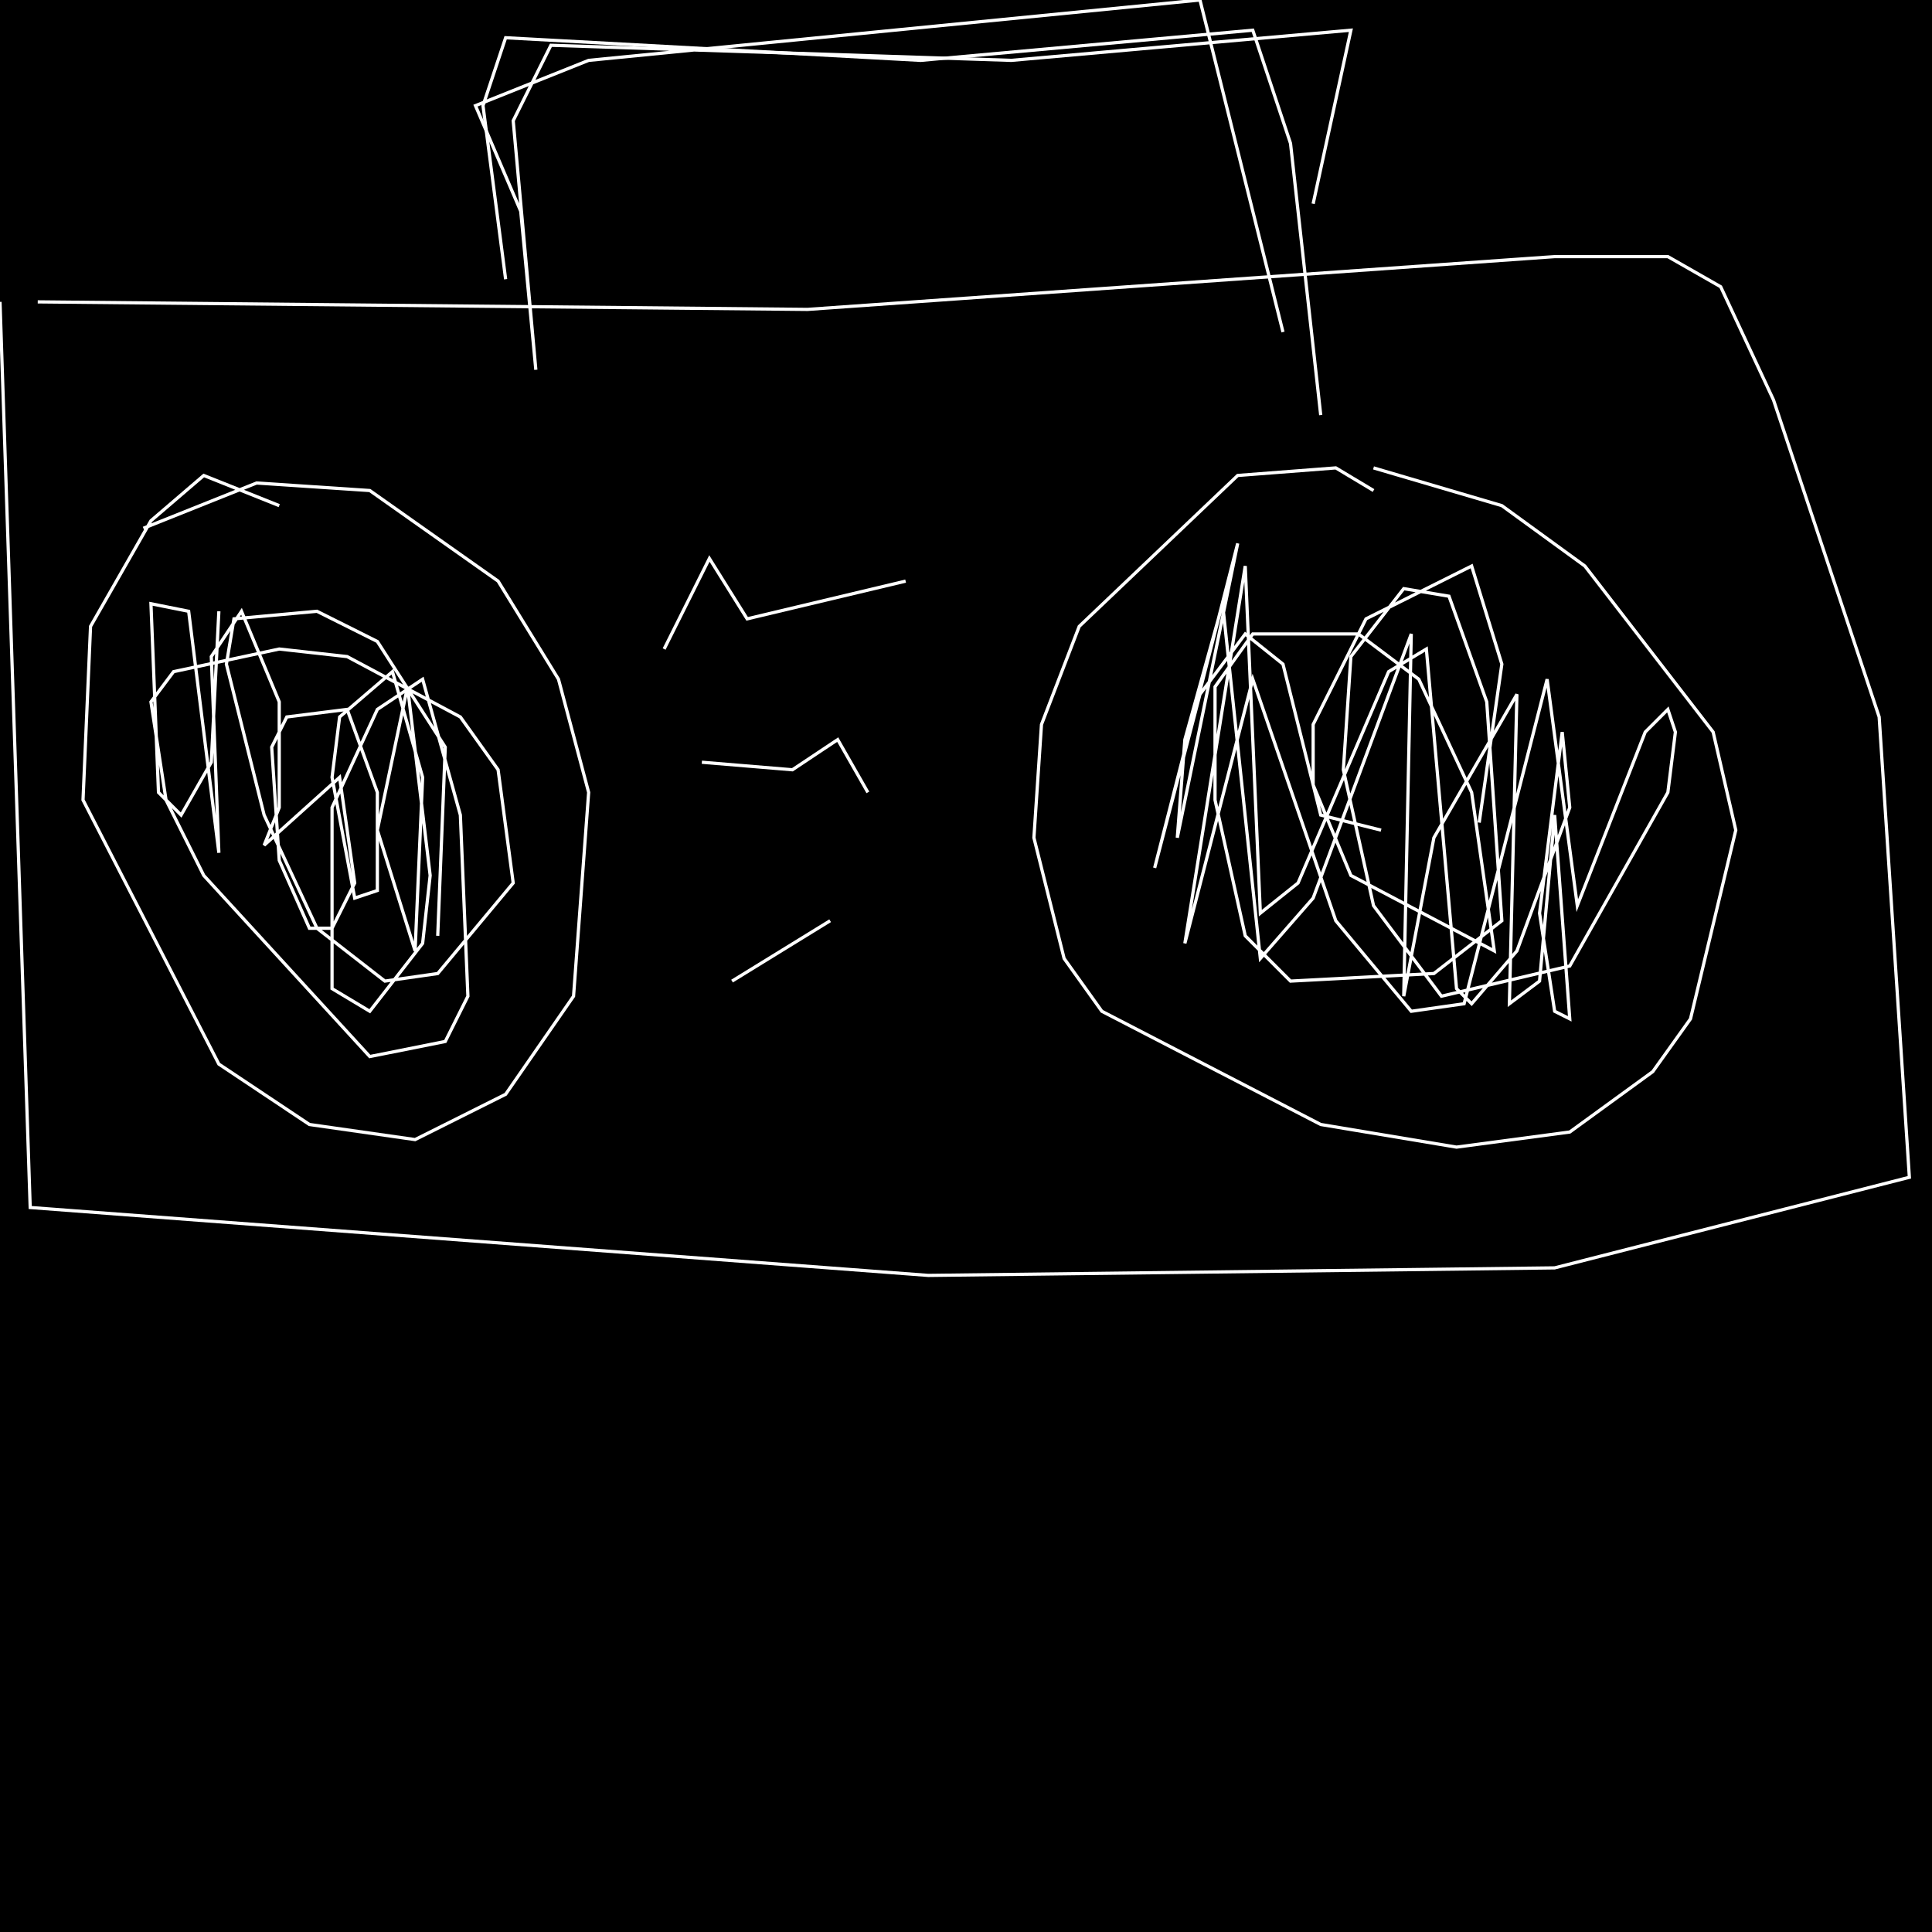 <?xml version="1.0" encoding="UTF-8" standalone="no"?>
<!--Created with ndjsontosvg (https:https://github.com/thompson318/ndjsontosvg) 
	from the simplified Google quickdraw data set. key_id = 5488503783686144-->
<svg width="600" height="600"
	xmlns="http://www.w3.org/2000/svg">
	xmlns:ndjsontosvg="https://github.com/thompson318/ndjsontosvg"
	xmlns:quickdraw="https://quickdraw.withgoogle.com/data"
	xmlns:scikit-surgery="https://doi.org/10.1007/s11548-020-02180-5">

	<rect width="100%" height="100%" fill="black" />
	<path d = "M 0.00 93.75 L 9.38 375.00 L 288.28 396.09 L 482.81 393.75 L 592.97 365.62 L 583.59 222.66 L 550.78 124.22 L 534.38 89.06 L 517.97 79.69 L 482.81 79.69 L 250.78 96.09 L 11.72 93.75" stroke="white" fill="transparent"/>
	<path d = "M 157.03 86.72 L 150.00 32.81 L 157.03 11.72 L 285.94 18.75 L 389.06 9.38 L 400.78 44.53 L 410.16 128.91" stroke="white" fill="transparent"/>
	<path d = "M 86.72 157.03 L 63.28 147.66 L 46.88 161.72 L 28.12 194.53 L 25.78 248.44 L 67.97 330.47 L 96.09 349.22 L 128.91 353.91 L 157.03 339.84 L 178.12 309.38 L 182.81 246.09 L 173.44 210.94 L 154.69 180.47 L 114.84 152.34 L 79.69 150.00 L 44.53 164.06" stroke="white" fill="transparent"/>
	<path d = "M 426.56 152.34 L 414.84 145.31 L 384.38 147.66 L 335.16 194.53 L 323.44 225.00 L 321.09 260.16 L 330.47 297.66 L 342.19 314.06 L 410.16 349.22 L 452.34 356.25 L 487.50 351.56 L 513.28 332.81 L 525.00 316.41 L 539.06 257.81 L 532.03 227.34 L 492.19 175.78 L 466.41 157.03 L 426.56 145.31" stroke="white" fill="transparent"/>
	<path d = "M 206.25 201.56 L 220.31 173.44 L 232.03 192.19 L 281.25 180.47" stroke="white" fill="transparent"/>
	<path d = "M 217.97 236.72 L 246.09 239.06 L 260.16 229.69 L 269.53 246.09" stroke="white" fill="transparent"/>
	<path d = "M 227.34 304.69 L 257.81 285.94" stroke="white" fill="transparent"/>
	<path d = "M 428.91 257.81 L 410.16 253.12 L 398.44 206.25 L 386.72 196.88 L 372.66 215.62 L 358.59 269.53 L 384.38 168.75 L 365.62 260.16 L 367.97 229.69 L 379.69 187.50 L 391.41 297.66 L 407.81 278.91 L 438.28 196.88 L 435.94 309.38 L 445.31 260.16 L 471.09 215.62 L 468.75 311.72 L 478.12 304.69 L 482.81 253.12 L 487.50 316.41 L 482.81 314.06 L 478.12 283.59 L 485.16 227.34 L 487.50 250.78 L 471.09 295.31 L 457.03 311.72 L 452.34 307.03 L 442.97 201.56 L 431.25 208.59 L 403.12 274.22 L 391.41 283.59 L 386.72 175.78 L 367.97 292.97 L 389.06 210.94 L 414.84 285.94 L 438.28 314.06 L 454.69 311.72 L 480.47 210.94 L 489.84 281.25 L 510.94 227.34 L 517.97 220.31 L 520.31 227.34 L 517.97 246.09 L 487.50 300.00 L 447.66 309.38 L 426.56 281.25 L 417.19 239.06 L 419.53 203.91 L 435.94 182.81 L 450.00 185.16 L 461.72 217.97 L 466.41 285.94 L 445.31 302.34 L 400.78 304.69 L 386.72 290.62 L 377.34 248.44 L 377.34 213.28 L 389.06 196.88 L 421.88 196.88 L 440.62 210.94 L 457.03 246.09 L 464.06 295.31 L 419.53 271.88 L 407.81 243.75 L 407.81 225.00 L 424.22 192.19 L 457.03 175.78 L 466.41 206.25 L 459.38 255.47" stroke="white" fill="transparent"/>
	<path d = "M 67.97 189.84 L 65.62 236.72 L 56.25 253.12 L 49.22 246.09 L 46.88 187.50 L 58.59 189.84 L 67.97 264.84 L 65.62 203.91 L 75.00 189.84 L 86.72 217.97 L 86.72 250.78 L 82.03 262.50 L 105.47 241.41 L 110.16 274.22 L 103.12 288.28 L 96.09 288.28 L 86.72 267.19 L 84.38 232.03 L 89.06 222.66 L 107.81 220.31 L 117.19 246.09 L 117.19 276.56 L 110.16 278.91 L 103.12 241.41 L 105.47 222.66 L 121.88 208.59 L 131.25 241.41 L 128.91 295.31 L 117.19 257.81 L 126.56 213.28 L 133.59 271.88 L 131.25 292.97 L 114.84 314.06 L 103.12 307.03 L 103.12 250.78 L 117.19 220.31 L 131.25 210.94 L 142.97 253.12 L 145.31 309.38 L 138.28 323.44 L 114.84 328.12 L 63.28 271.88 L 51.56 248.44 L 46.88 217.97 L 53.91 208.59 L 86.72 201.56 L 107.81 203.91 L 142.97 222.66 L 154.69 239.06 L 159.38 274.22 L 135.94 302.34 L 119.53 304.69 L 98.44 288.28 L 82.03 253.12 L 70.31 206.25 L 72.66 192.19 L 98.44 189.84 L 117.19 199.22 L 138.28 232.03 L 135.94 290.62" stroke="white" fill="transparent"/>
	<path d = "M 346.88 75.00 L 346.88 75.00" stroke="white" fill="transparent"/>
	<path d = "M 398.44 103.12 L 372.66 0.00 L 182.81 18.75 L 147.66 32.81 L 161.72 65.62 L 166.41 114.84 L 159.38 37.50 L 171.09 14.06 L 314.06 18.75 L 419.53 9.38 L 407.81 63.28" stroke="white" fill="transparent"/>
</svg>